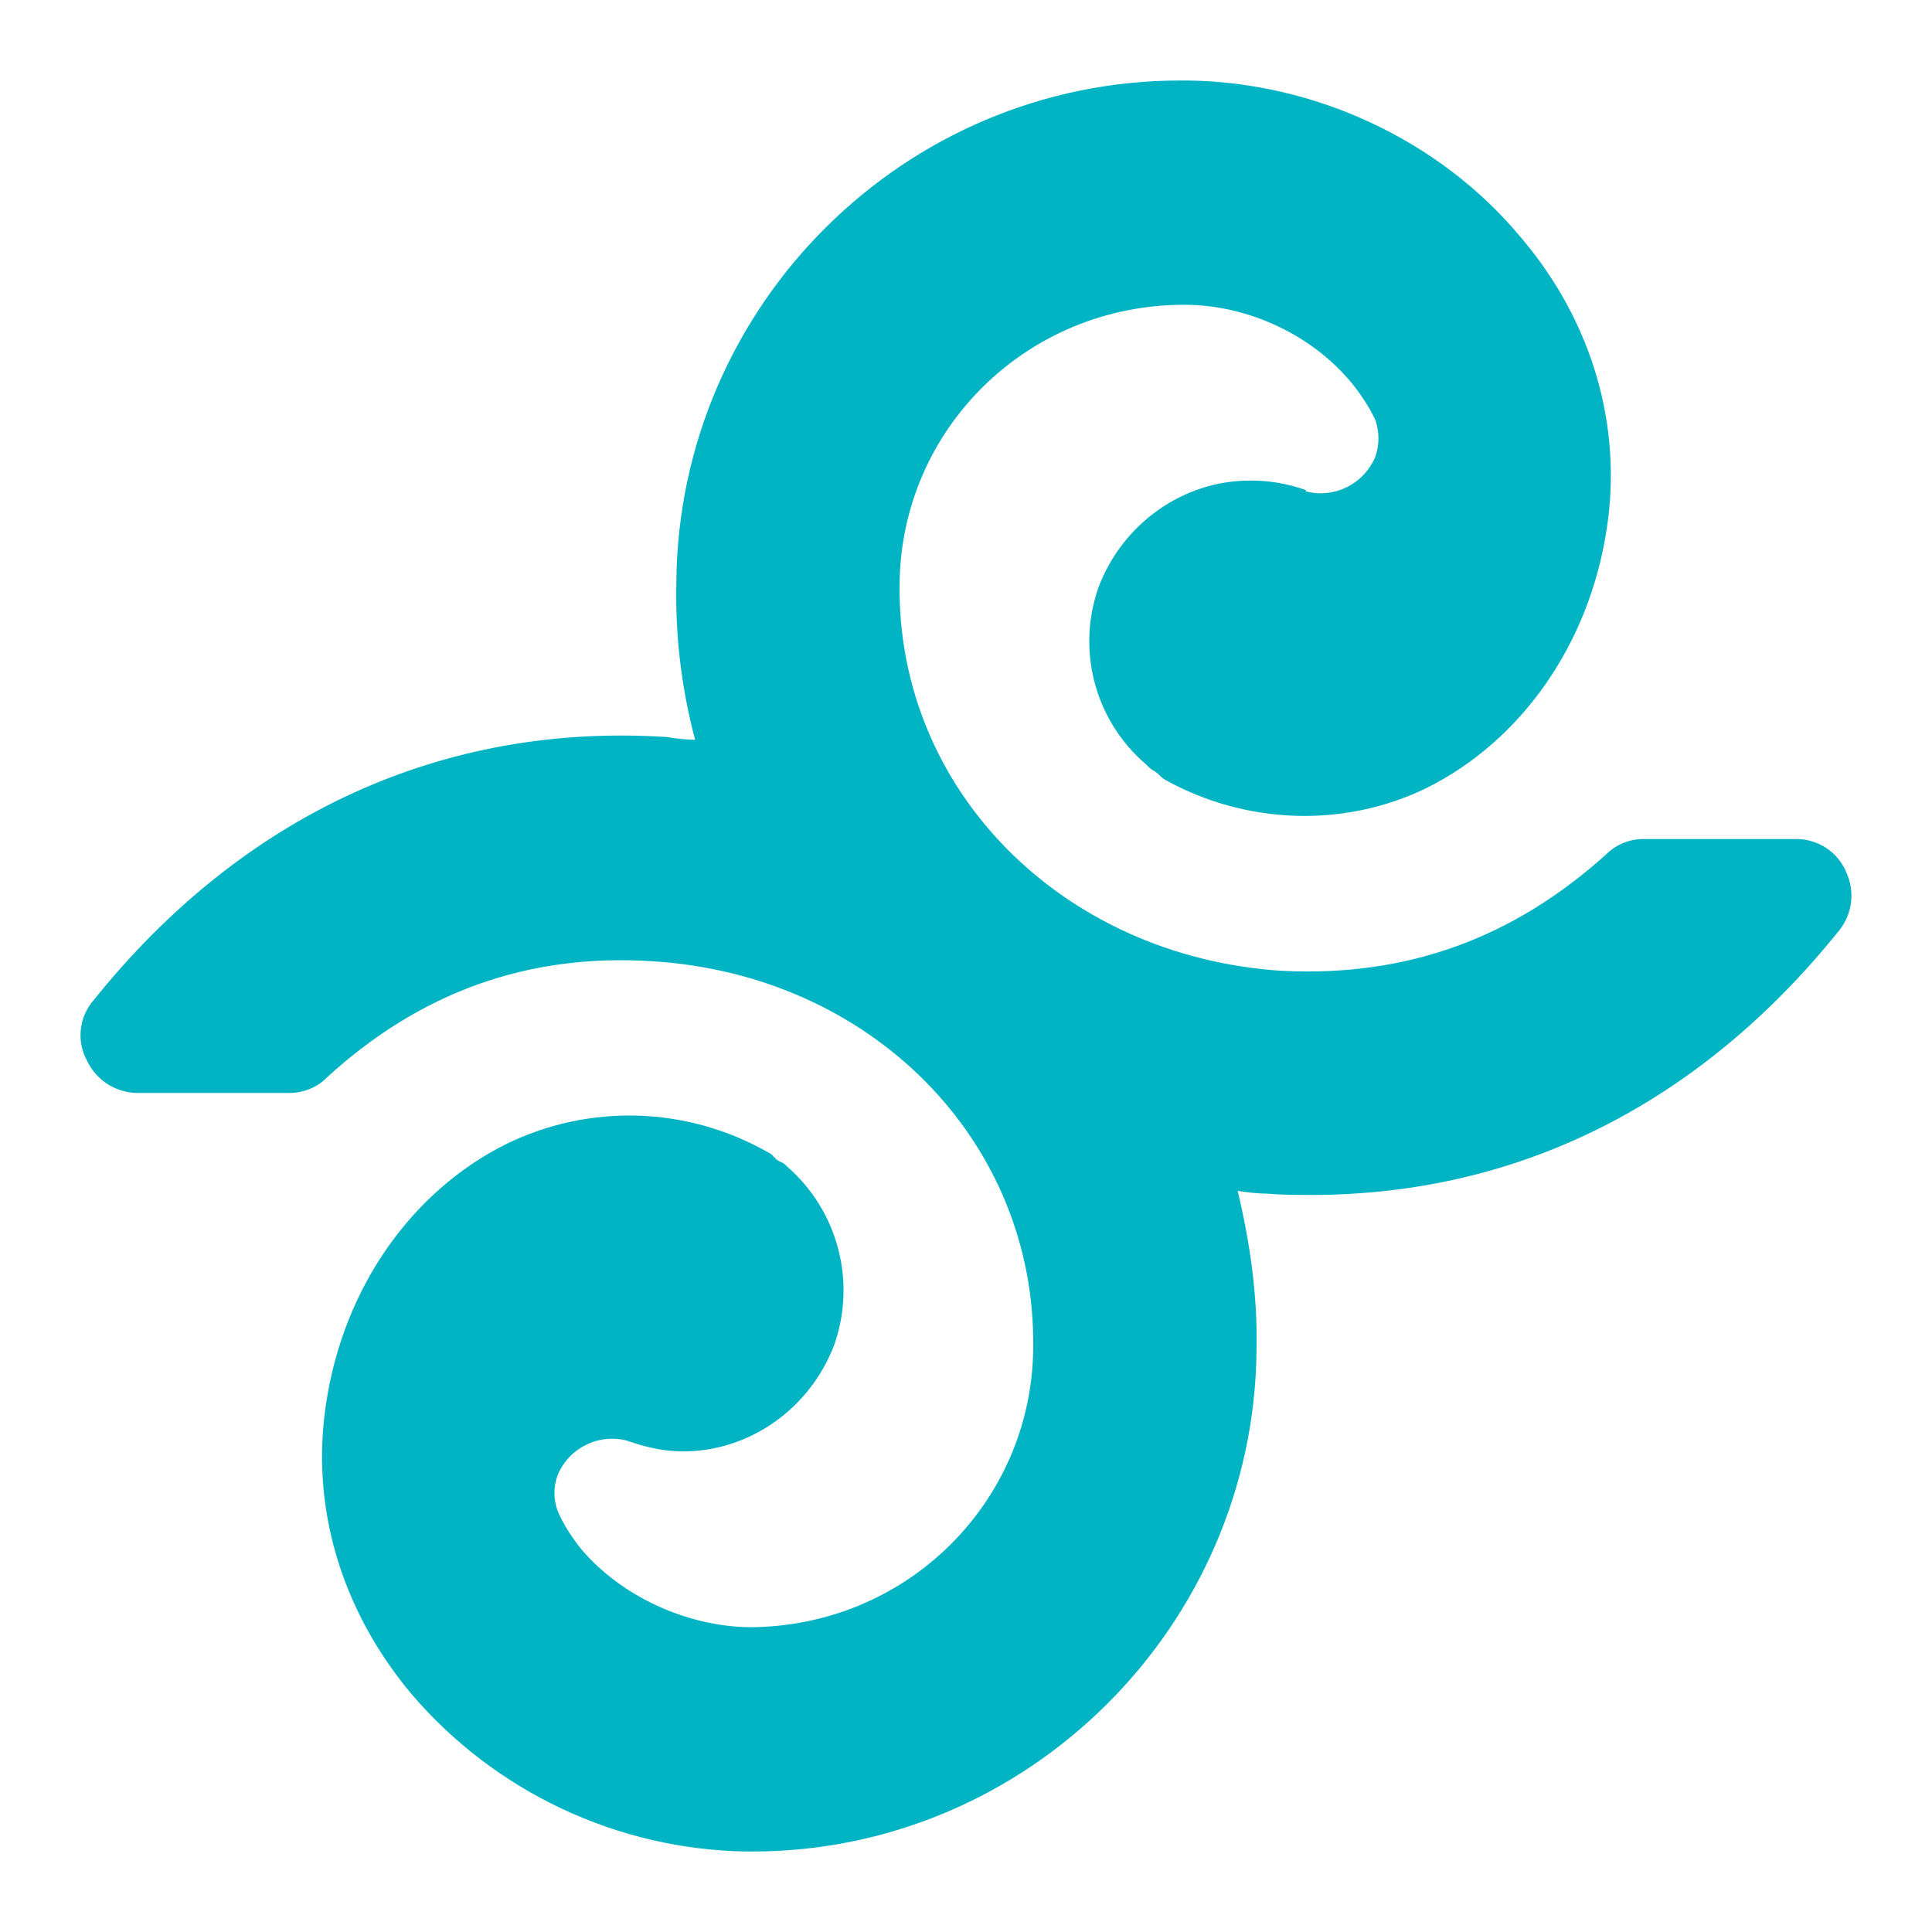 <svg width="24" height="24" viewBox="0 0 24 24" fill="none" xmlns="http://www.w3.org/2000/svg">
<path d="M22.931 10.824C22.878 10.705 22.792 10.603 22.683 10.532C22.574 10.461 22.447 10.423 22.316 10.423H20.424C20.338 10.422 20.253 10.437 20.173 10.469C20.093 10.5 20.02 10.547 19.959 10.607C18.796 11.658 17.468 12.142 15.907 12.059C13.185 11.875 11.142 9.806 11.175 7.255C11.192 5.337 12.752 3.786 14.712 3.786C15.492 3.786 16.288 4.152 16.787 4.753C16.87 4.854 17.003 5.037 17.086 5.22C17.136 5.366 17.136 5.524 17.086 5.67C17.019 5.834 16.895 5.969 16.736 6.049C16.577 6.129 16.395 6.149 16.222 6.104V6.088C15.999 6.008 15.763 5.968 15.526 5.97C14.695 5.97 13.948 6.505 13.649 7.288C13.512 7.671 13.494 8.086 13.598 8.479C13.702 8.873 13.922 9.225 14.23 9.49C14.264 9.523 14.296 9.556 14.329 9.573L14.38 9.607L14.396 9.623C14.421 9.649 14.448 9.672 14.479 9.69C15.475 10.24 16.688 10.29 17.717 9.791C18.896 9.206 19.742 8.005 19.959 6.571C20.158 5.287 19.775 3.986 18.895 2.952C17.884 1.733 16.322 1.017 14.745 1H14.662C11.241 1 8.435 3.786 8.402 7.221C8.386 7.885 8.464 8.548 8.635 9.19C8.518 9.187 8.402 9.176 8.287 9.156C5.496 8.973 3.007 10.124 1.163 12.425C1.074 12.527 1.019 12.653 1.004 12.788C0.989 12.922 1.016 13.058 1.081 13.176C1.136 13.293 1.223 13.393 1.331 13.464C1.44 13.534 1.566 13.574 1.695 13.577H3.587C3.77 13.577 3.935 13.51 4.052 13.393C5.214 12.325 6.559 11.841 8.103 11.941C10.826 12.108 12.868 14.176 12.835 16.745C12.819 18.663 11.259 20.214 9.299 20.214C8.519 20.198 7.722 19.831 7.223 19.247C7.141 19.146 7.007 18.963 6.925 18.763C6.875 18.623 6.875 18.47 6.925 18.33C6.992 18.165 7.116 18.03 7.275 17.951C7.434 17.871 7.616 17.851 7.788 17.896C8.02 17.979 8.253 18.03 8.485 18.03C9.315 18.03 10.062 17.495 10.361 16.712C10.498 16.326 10.516 15.909 10.412 15.513C10.309 15.117 10.088 14.762 9.78 14.493C9.747 14.46 9.731 14.444 9.681 14.427L9.631 14.393C9.631 14.377 9.631 14.377 9.614 14.377C9.598 14.343 9.565 14.326 9.532 14.31C9.041 14.031 8.489 13.877 7.925 13.859C7.361 13.842 6.801 13.962 6.294 14.209C5.115 14.794 4.268 15.995 4.052 17.429C3.853 18.713 4.235 19.998 5.115 21.048C5.63 21.649 6.266 22.133 6.981 22.469C7.697 22.806 8.475 22.987 9.266 23H9.348C12.769 23 15.575 20.198 15.609 16.779C15.625 16.095 15.526 15.427 15.375 14.794C15.492 14.81 15.608 14.827 15.724 14.827C15.924 14.844 16.107 14.844 16.289 14.844C18.862 14.844 21.12 13.71 22.847 11.558C22.929 11.456 22.98 11.333 22.995 11.204C23.009 11.074 22.987 10.942 22.93 10.825L22.931 10.824Z" fill="#00B4C4"/>
</svg>
